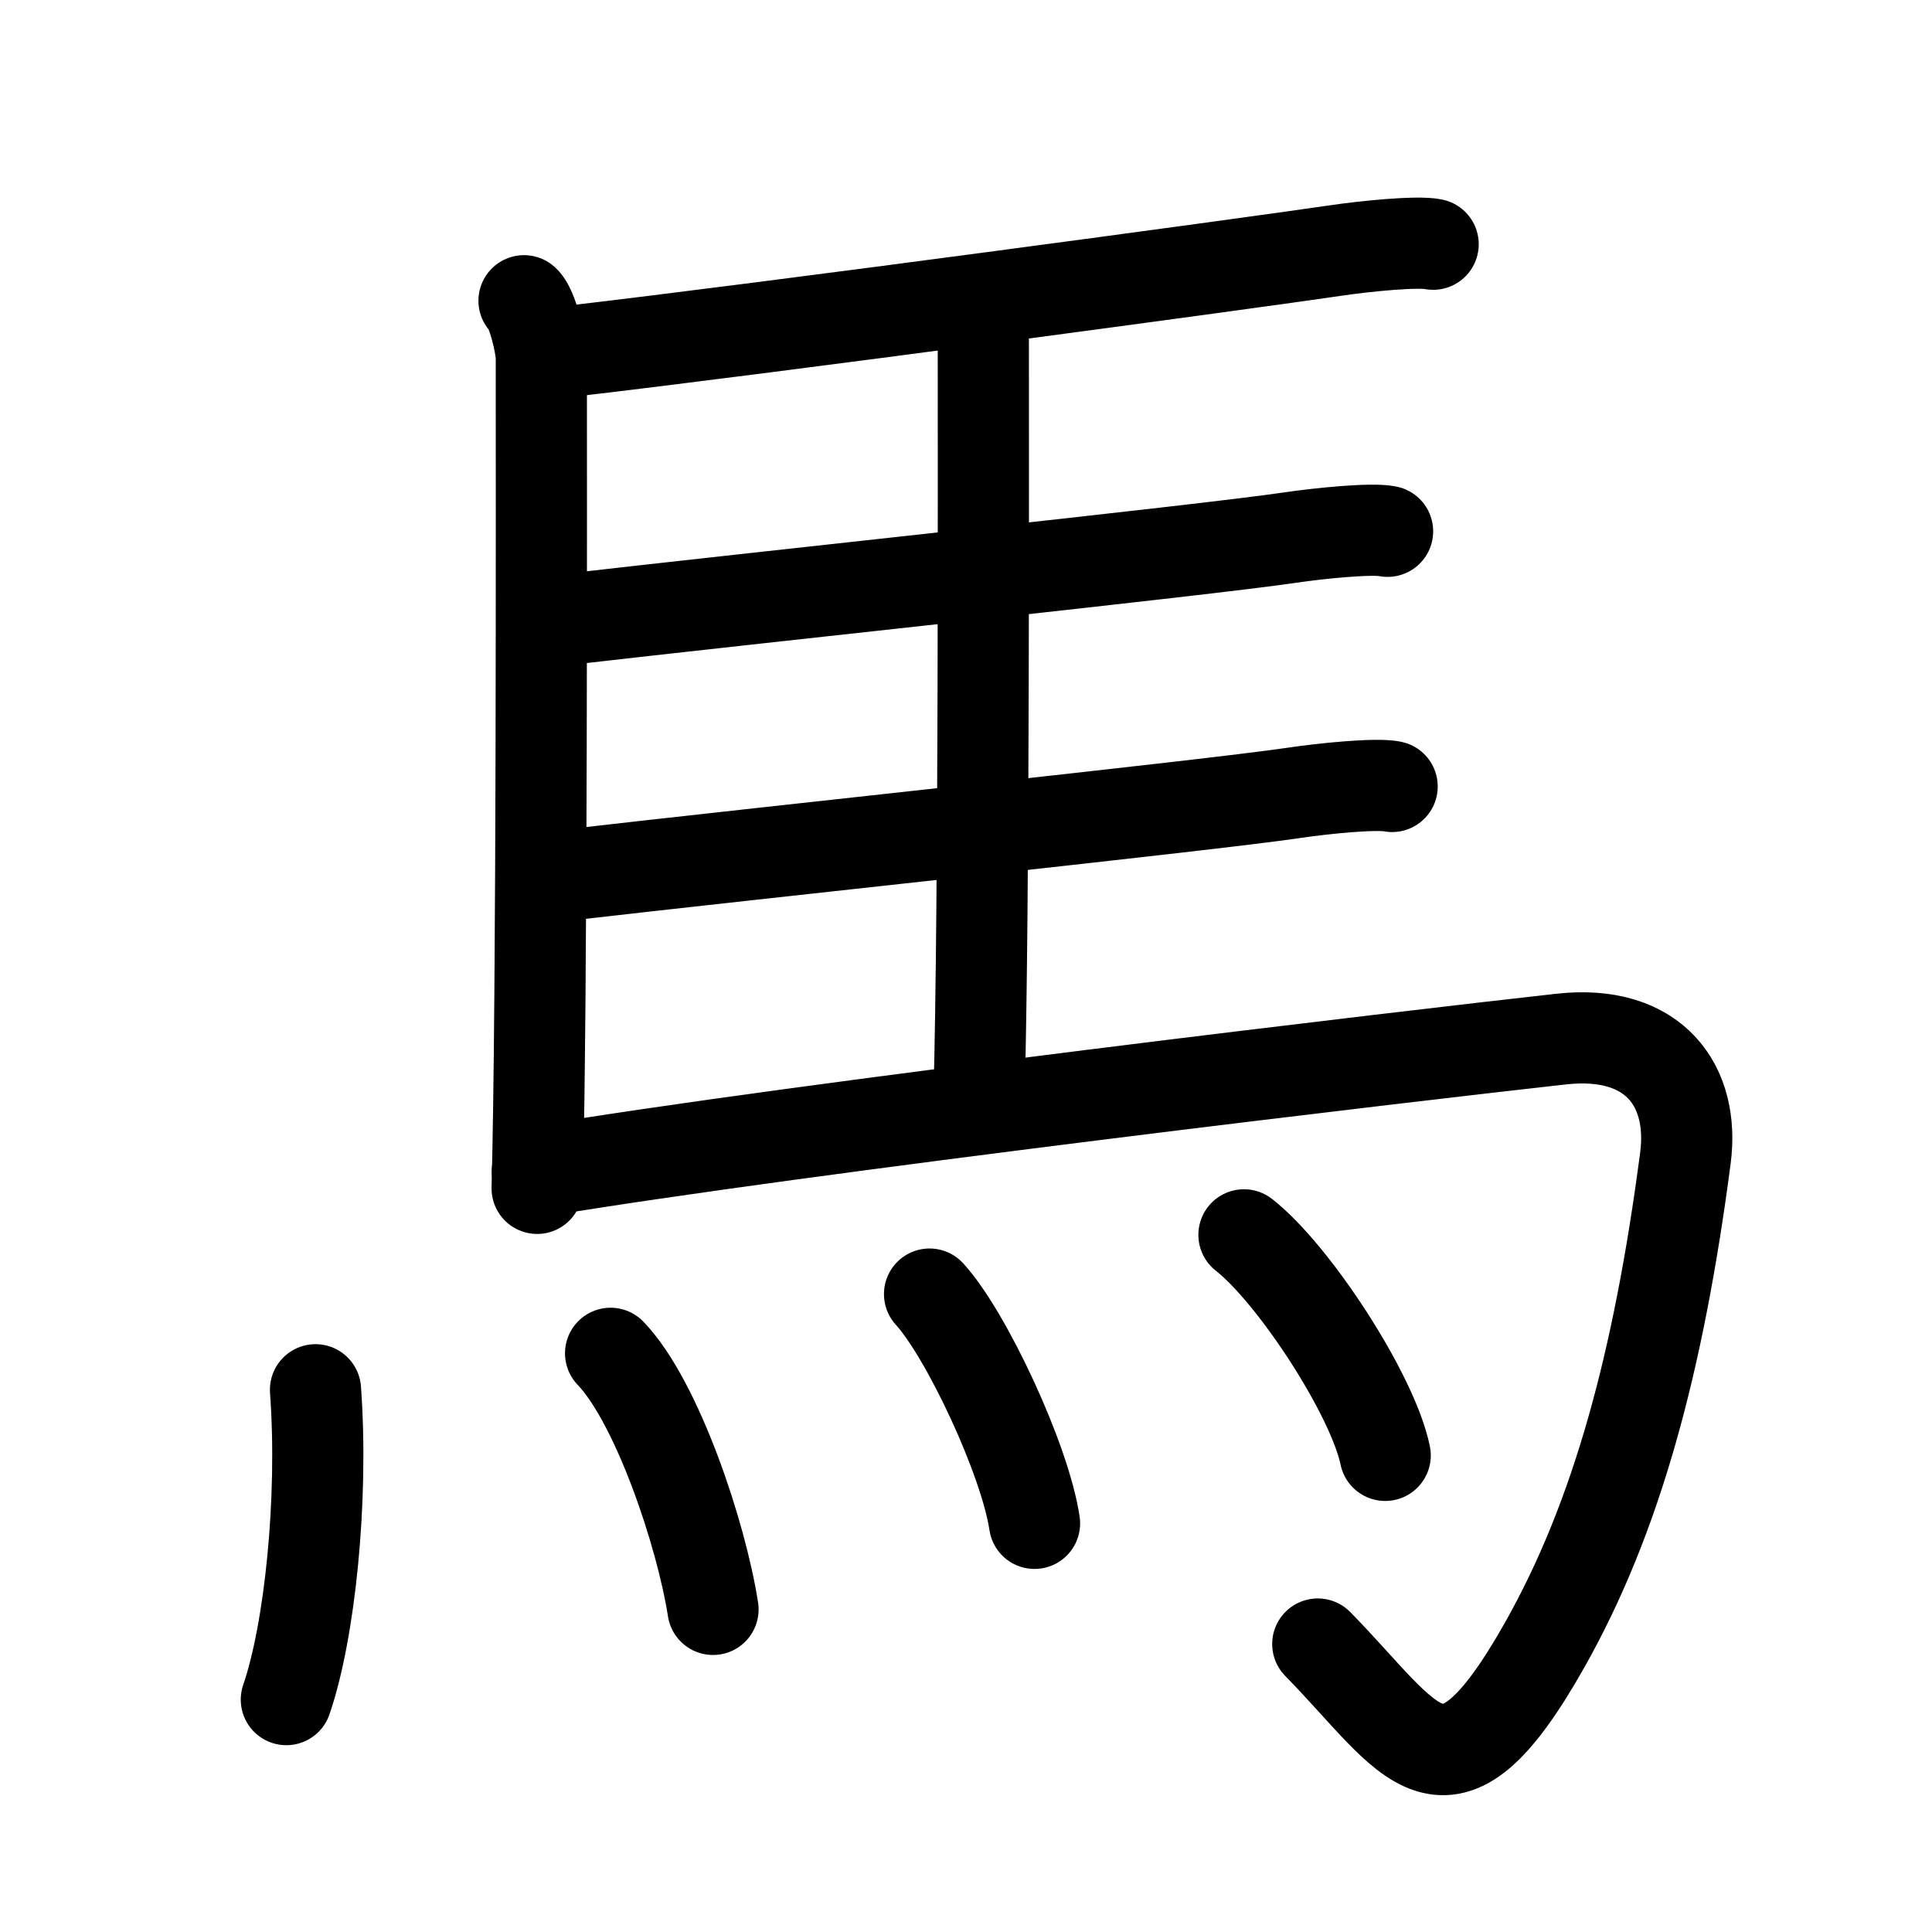 <svg id="kvg-099ac-Vt6" class="kanjivg" viewBox="0 0 106 106" width="106" height="106" xmlns="http://www.w3.org/2000/svg" xmlns:xlink="http://www.w3.org/1999/xlink" xml:space="preserve" version="1.1" baseProfile="full"><defs><style type="text/css">path.black{fill:none;stroke:black;stroke-width:5;stroke-linecap:round;stroke-linejoin:round;}path.grey{fill:none;stroke:#ddd;stroke-width:5;stroke-linecap:round;stroke-linejoin:round;}path.stroke{fill:none;stroke:black;stroke-width:5;stroke-linecap:round;stroke-linejoin:round;}text{font-size:16px;font-family:Segoe UI Symbol,Cambria Math,DejaVu Sans,Symbola,Quivira,STIX,Code2000;-webkit-touch-callout:none;cursor:pointer;-webkit-user-select:none;-khtml-user-select:none;-moz-user-select:none;-ms-user-select:none;user-select: none;}text:hover{color:#777;}#reset{font-weight:bold;}</style><marker id="markerStart" markerWidth="8" markerHeight="8" style="overflow:visible;"><circle cx="0" cy="0" r="1.5" style="stroke:none;fill:red;fill-opacity:0.5;"/></marker><marker id="markerEnd" style="overflow:visible;"><circle cx="0" cy="0" r="0.8" style="stroke:none;fill:blue;fill-opacity:0.5;"><animate attributeName="opacity" from="1" to="0" dur="3s" repeatCount="indefinite" /></circle></marker></defs><path d="M28.75,16.5c0.46,0.38,0.95,2.47,0.95,3.12c0,6.64,0.05,35.13-0.23,45.58" class="grey" /><path d="M31.03,19.3c11.22-1.3,37.4-4.84,42.22-5.55c1.68-0.25,4.53-0.53,5.38-0.35" class="grey" /><path d="M30.53,34.05c11.22-1.3,35.4-3.84,40.22-4.55c1.68-0.25,4.53-0.53,5.38-0.35" class="grey" /><path d="M30.78,48.05C42,46.75,66.19,44.21,71,43.5c1.68-0.25,4.53-0.53,5.38-0.35" class="grey" /><path d="M29.48,64.28c14.19-2.37,48.3-6.4,56.17-7.27c5.12-0.57,7.34,2.58,6.82,6.53C91,74.75,88.7,83.25,84.75,90.25C79.25,100,77.5,95.5,72.3,90.2" class="grey" /><path d="M53.13,16.82c0.46,0.38,0.82,0.9,0.82,1.55c0,6.64,0.05,31.13-0.23,41.58" class="grey" /><path d="M17.31,76.25c0.44,6-0.31,13.25-1.6,17" class="grey" /><path d="M33.5,74.25c2.55,2.65,4.98,9.93,5.62,14.05" class="grey" /><path d="M51,71c2.03,2.22,5.25,9.12,5.76,12.58" class="grey" /><path d="M68.25,67.75c2.74,2.14,7.07,8.78,7.75,12.1" class="grey" /><path d="M28.75,16.5c0.46,0.38,0.95,2.47,0.95,3.12c0,6.64,0.05,35.13-0.23,45.58" class="stroke" stroke-dasharray="150"><animate attributeName="stroke-dashoffset" from="150" to="0" dur="1.8s" begin="0.0s" fill="freeze" /></path><path d="M31.03,19.3c11.22-1.3,37.4-4.84,42.22-5.55c1.68-0.25,4.53-0.53,5.38-0.35" class="stroke" stroke-dasharray="150"><set attributeName="opacity" to="0" dur="1.2s" /><animate attributeName="stroke-dashoffset" from="150" to="0" dur="1.8s" begin="1.2s" fill="freeze" /></path><path d="M30.53,34.05c11.22-1.3,35.4-3.84,40.22-4.55c1.68-0.25,4.53-0.53,5.38-0.35" class="stroke" stroke-dasharray="150"><set attributeName="opacity" to="0" dur="2.4s" /><animate attributeName="stroke-dashoffset" from="150" to="0" dur="1.8s" begin="2.4s" fill="freeze" /></path><path d="M30.78,48.05C42,46.75,66.19,44.21,71,43.5c1.68-0.25,4.53-0.53,5.38-0.35" class="stroke" stroke-dasharray="150"><set attributeName="opacity" to="0" dur="3.6s" /><animate attributeName="stroke-dashoffset" from="150" to="0" dur="1.8s" begin="3.6s" fill="freeze" /></path><path d="M29.48,64.28c14.19-2.37,48.3-6.4,56.17-7.27c5.12-0.57,7.34,2.58,6.82,6.53C91,74.75,88.7,83.25,84.75,90.25C79.25,100,77.5,95.5,72.3,90.2" class="stroke" stroke-dasharray="150"><set attributeName="opacity" to="0" dur="4.8s" /><animate attributeName="stroke-dashoffset" from="150" to="0" dur="1.8s" begin="4.8s" fill="freeze" /></path><path d="M53.13,16.82c0.46,0.38,0.82,0.9,0.82,1.55c0,6.64,0.05,31.13-0.23,41.58" class="stroke" stroke-dasharray="150"><set attributeName="opacity" to="0" dur="6.8s" /><animate attributeName="stroke-dashoffset" from="150" to="0" dur="1.8s" begin="6.8s" fill="freeze" /></path><path d="M17.31,76.25c0.44,6-0.31,13.25-1.6,17" class="stroke" stroke-dasharray="150"><set attributeName="opacity" to="0" dur="7.9s" /><animate attributeName="stroke-dashoffset" from="150" to="0" dur="1.8s" begin="7.9s" fill="freeze" /></path><path d="M33.5,74.25c2.55,2.65,4.98,9.93,5.62,14.05" class="stroke" stroke-dasharray="150"><set attributeName="opacity" to="0" dur="8.8s" /><animate attributeName="stroke-dashoffset" from="150" to="0" dur="1.8s" begin="8.8s" fill="freeze" /></path><path d="M51,71c2.03,2.22,5.25,9.12,5.76,12.58" class="stroke" stroke-dasharray="150"><set attributeName="opacity" to="0" dur="9.7s" /><animate attributeName="stroke-dashoffset" from="150" to="0" dur="1.8s" begin="9.7s" fill="freeze" /></path><path d="M68.25,67.75c2.74,2.14,7.07,8.78,7.75,12.1" class="stroke" stroke-dasharray="150"><set attributeName="opacity" to="0" dur="10.6s" /><animate attributeName="stroke-dashoffset" from="150" to="0" dur="1.8s" begin="10.6s" fill="freeze" /></path></svg>